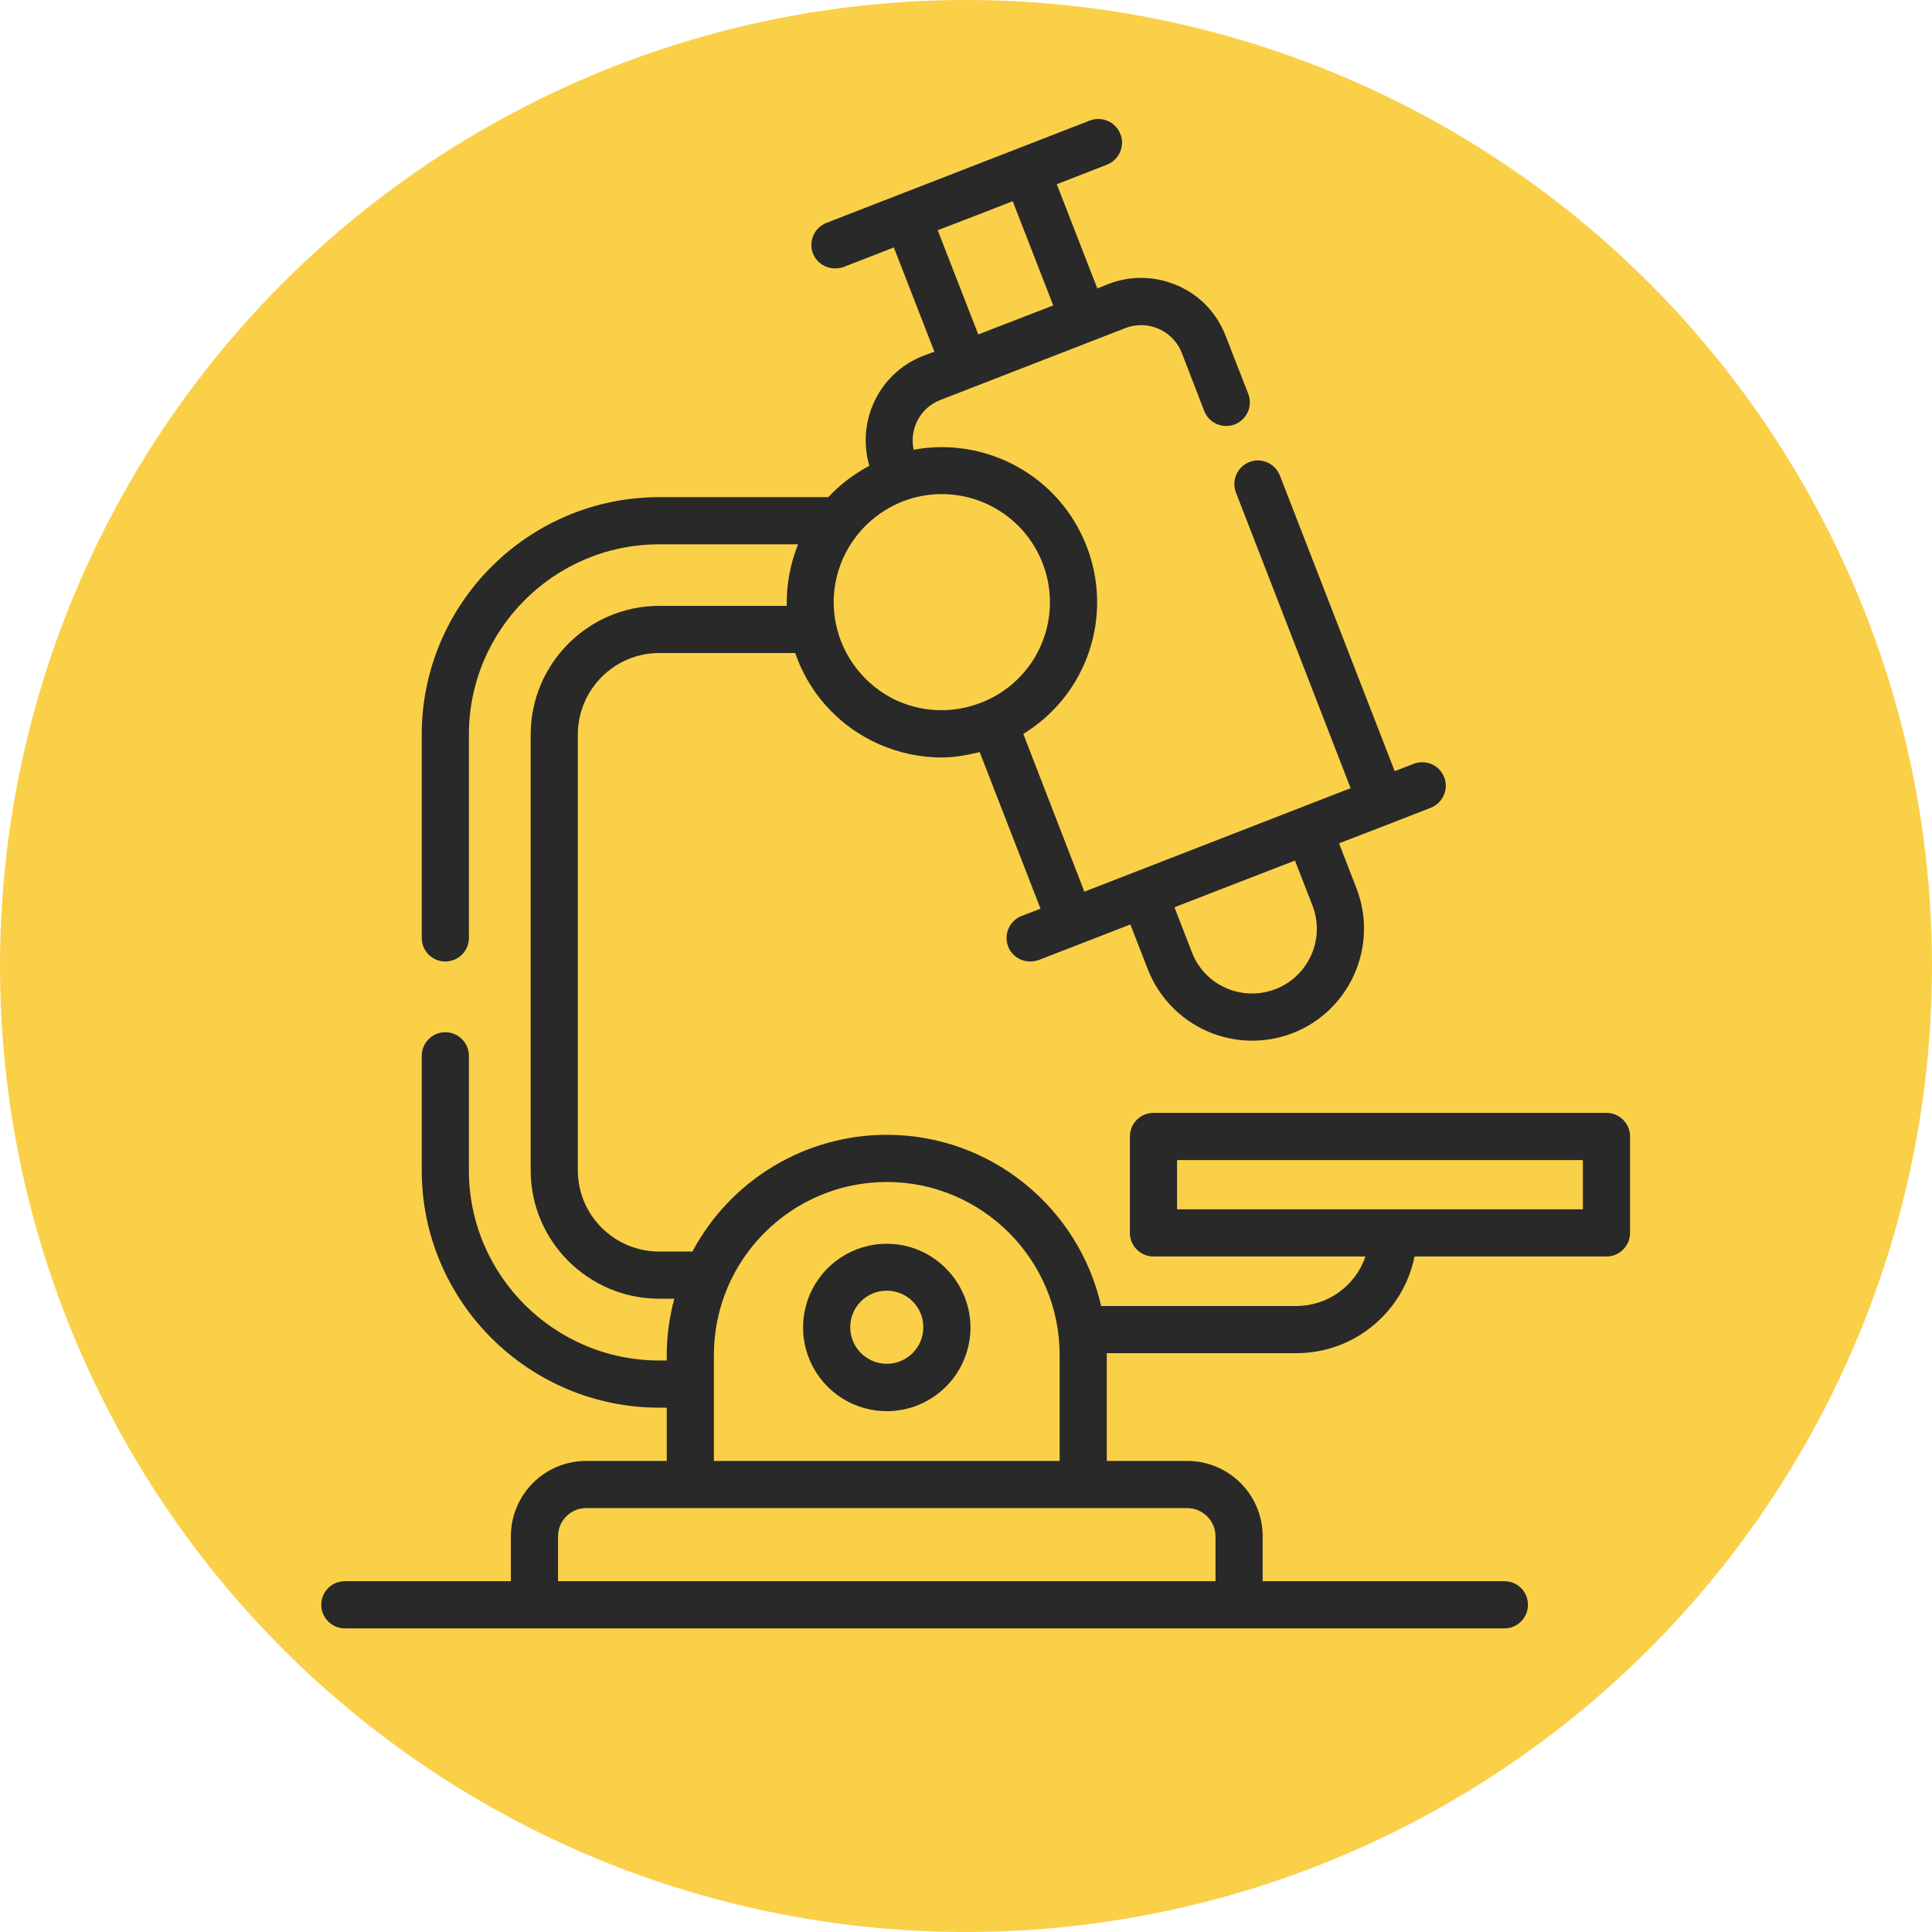 <svg width="100" height="100" viewBox="0 0 100 100" fill="none" xmlns="http://www.w3.org/2000/svg">
<circle cx="50" cy="50" r="50" fill="#FAD049"/>
<path d="M83.151 57.602H59.703C59.032 57.602 58.483 58.152 58.483 58.823V63.815C58.483 64.487 59.032 65.036 59.703 65.036H70.677C70.422 65.782 69.94 66.43 69.299 66.89C68.658 67.35 67.889 67.597 67.1 67.599H56.994C55.846 62.534 51.306 58.737 45.899 58.737C43.832 58.738 41.804 59.301 40.033 60.365C38.261 61.429 36.812 62.955 35.841 64.779H34.12C31.801 64.779 29.909 62.9 29.909 60.581V38.024C29.909 35.693 31.801 33.801 34.12 33.801H41.163C41.199 33.899 41.224 33.984 41.26 34.082C41.64 35.066 42.211 35.965 42.94 36.728C43.669 37.491 44.542 38.101 45.508 38.525C46.545 38.976 47.644 39.208 48.743 39.208C49.402 39.208 50.061 39.086 50.708 38.927L53.857 47.032L52.88 47.41C52.73 47.468 52.593 47.556 52.476 47.667C52.36 47.778 52.267 47.911 52.202 48.059C52.138 48.206 52.103 48.365 52.1 48.526C52.097 48.687 52.126 48.847 52.185 48.997C52.368 49.473 52.832 49.766 53.32 49.766C53.466 49.766 53.613 49.742 53.759 49.693L58.507 47.85L59.41 50.169C59.968 51.6 61.07 52.751 62.474 53.371C63.879 53.991 65.472 54.029 66.905 53.477C69.883 52.317 71.36 48.961 70.213 45.982L69.309 43.651L71.934 42.638L74.058 41.808C74.68 41.564 74.997 40.856 74.753 40.233C74.695 40.083 74.608 39.946 74.497 39.83C74.385 39.713 74.252 39.62 74.105 39.555C73.957 39.49 73.798 39.456 73.637 39.453C73.476 39.45 73.316 39.478 73.167 39.538L72.19 39.916L66.246 24.61C66.002 23.987 65.294 23.67 64.671 23.914C64.521 23.972 64.384 24.059 64.267 24.171C64.151 24.282 64.058 24.415 63.993 24.563C63.928 24.71 63.894 24.869 63.891 25.03C63.888 25.191 63.916 25.351 63.975 25.501L69.908 40.795L56.127 46.153L52.966 37.987C54.568 37.009 55.774 35.498 56.372 33.719C56.97 31.94 56.922 30.007 56.237 28.259C54.821 24.61 51.013 22.584 47.29 23.279C47.058 22.218 47.62 21.107 48.669 20.704L58.251 16.981C58.808 16.766 59.428 16.779 59.974 17.02C60.521 17.26 60.95 17.707 61.168 18.263L62.328 21.265C62.444 21.568 62.676 21.812 62.973 21.944C63.269 22.075 63.606 22.084 63.908 21.967C64.211 21.851 64.455 21.619 64.587 21.322C64.718 21.026 64.727 20.689 64.61 20.387L63.438 17.384C62.987 16.212 62.108 15.285 60.961 14.784C59.813 14.284 58.544 14.247 57.372 14.699L56.798 14.931L54.699 9.536L57.299 8.523C57.921 8.278 58.239 7.57 57.995 6.948C57.751 6.313 57.043 5.996 56.408 6.24L42.774 11.537C42.151 11.781 41.834 12.489 42.078 13.124C42.273 13.6 42.737 13.893 43.225 13.893C43.372 13.893 43.519 13.869 43.665 13.82L46.265 12.807L48.364 18.202L47.778 18.422C45.496 19.312 44.324 21.802 44.995 24.109C44.202 24.537 43.482 25.074 42.872 25.733H34.12C27.346 25.733 21.829 31.25 21.829 38.024V48.546C21.829 49.229 22.378 49.766 23.049 49.766C23.721 49.766 24.27 49.229 24.27 48.546V38.024C24.27 32.593 28.688 28.174 34.12 28.174H41.309C40.894 29.199 40.699 30.286 40.723 31.36H34.12C30.458 31.36 27.468 34.35 27.468 38.024V60.581C27.468 64.242 30.458 67.221 34.12 67.221H34.901C34.657 68.148 34.511 69.125 34.511 70.126V70.418H34.12C28.688 70.418 24.27 66 24.27 60.581V54.649C24.27 53.977 23.721 53.428 23.049 53.428C22.378 53.428 21.829 53.977 21.829 54.649V60.581C21.829 67.343 27.346 72.86 34.12 72.86H34.511V75.618H30.336C28.188 75.618 26.442 77.364 26.442 79.524V81.843H17.849C17.178 81.843 16.629 82.38 16.629 83.064C16.629 83.735 17.178 84.284 17.849 84.284H77.866C78.549 84.284 79.086 83.735 79.086 83.064C79.086 82.38 78.549 81.843 77.866 81.843H65.355V79.524C65.355 77.364 63.609 75.618 61.449 75.618H57.287V70.126C57.287 70.101 57.275 70.077 57.275 70.04H67.1C70.115 70.04 72.642 67.892 73.215 65.036H83.151C83.822 65.036 84.372 64.487 84.372 63.815V58.823C84.372 58.152 83.822 57.602 83.151 57.602ZM67.027 44.542L67.93 46.861C68.602 48.582 67.747 50.523 66.026 51.194C64.293 51.866 62.352 51.011 61.693 49.29L60.79 46.959L67.027 44.542ZM50.476 11.171L52.417 10.414L54.516 15.809L50.635 17.311L48.535 11.916L50.476 11.171ZM43.628 28.919C44.231 27.56 45.345 26.494 46.729 25.953C47.388 25.696 48.071 25.574 48.743 25.574C50.226 25.574 51.65 26.163 52.7 27.211C53.75 28.259 54.342 29.681 54.345 31.164C54.346 32.293 54.005 33.395 53.367 34.326C52.728 35.257 51.822 35.971 50.769 36.376C49.377 36.913 47.864 36.889 46.484 36.291C45.13 35.681 44.08 34.582 43.531 33.191C42.994 31.799 43.03 30.286 43.628 28.919ZM36.952 70.126C36.952 65.194 40.967 61.179 45.899 61.179C50.83 61.179 54.846 65.194 54.846 70.126V75.618H36.952V70.126ZM61.449 78.059C62.255 78.059 62.914 78.719 62.914 79.524V81.843H28.884V79.524C28.884 78.719 29.53 78.059 30.336 78.059H56.078H61.449ZM81.93 62.595H60.924V60.044H81.93V62.595Z" fill="#292929"/>
<path d="M45.9 64.377C45.042 64.377 44.205 64.631 43.492 65.107C42.78 65.583 42.224 66.26 41.896 67.052C41.568 67.843 41.483 68.715 41.65 69.555C41.817 70.396 42.23 71.168 42.836 71.774C43.441 72.38 44.214 72.792 45.054 72.96C45.895 73.127 46.766 73.041 47.558 72.713C48.349 72.385 49.026 71.83 49.502 71.117C49.978 70.405 50.233 69.567 50.233 68.71C50.22 66.317 48.28 64.377 45.9 64.377ZM45.9 70.59C44.862 70.59 44.008 69.747 44.008 68.698C44.008 67.648 44.85 66.806 45.9 66.806C46.949 66.806 47.791 67.648 47.791 68.698C47.791 69.747 46.937 70.59 45.9 70.59Z" fill="#292929"/>
</svg>
